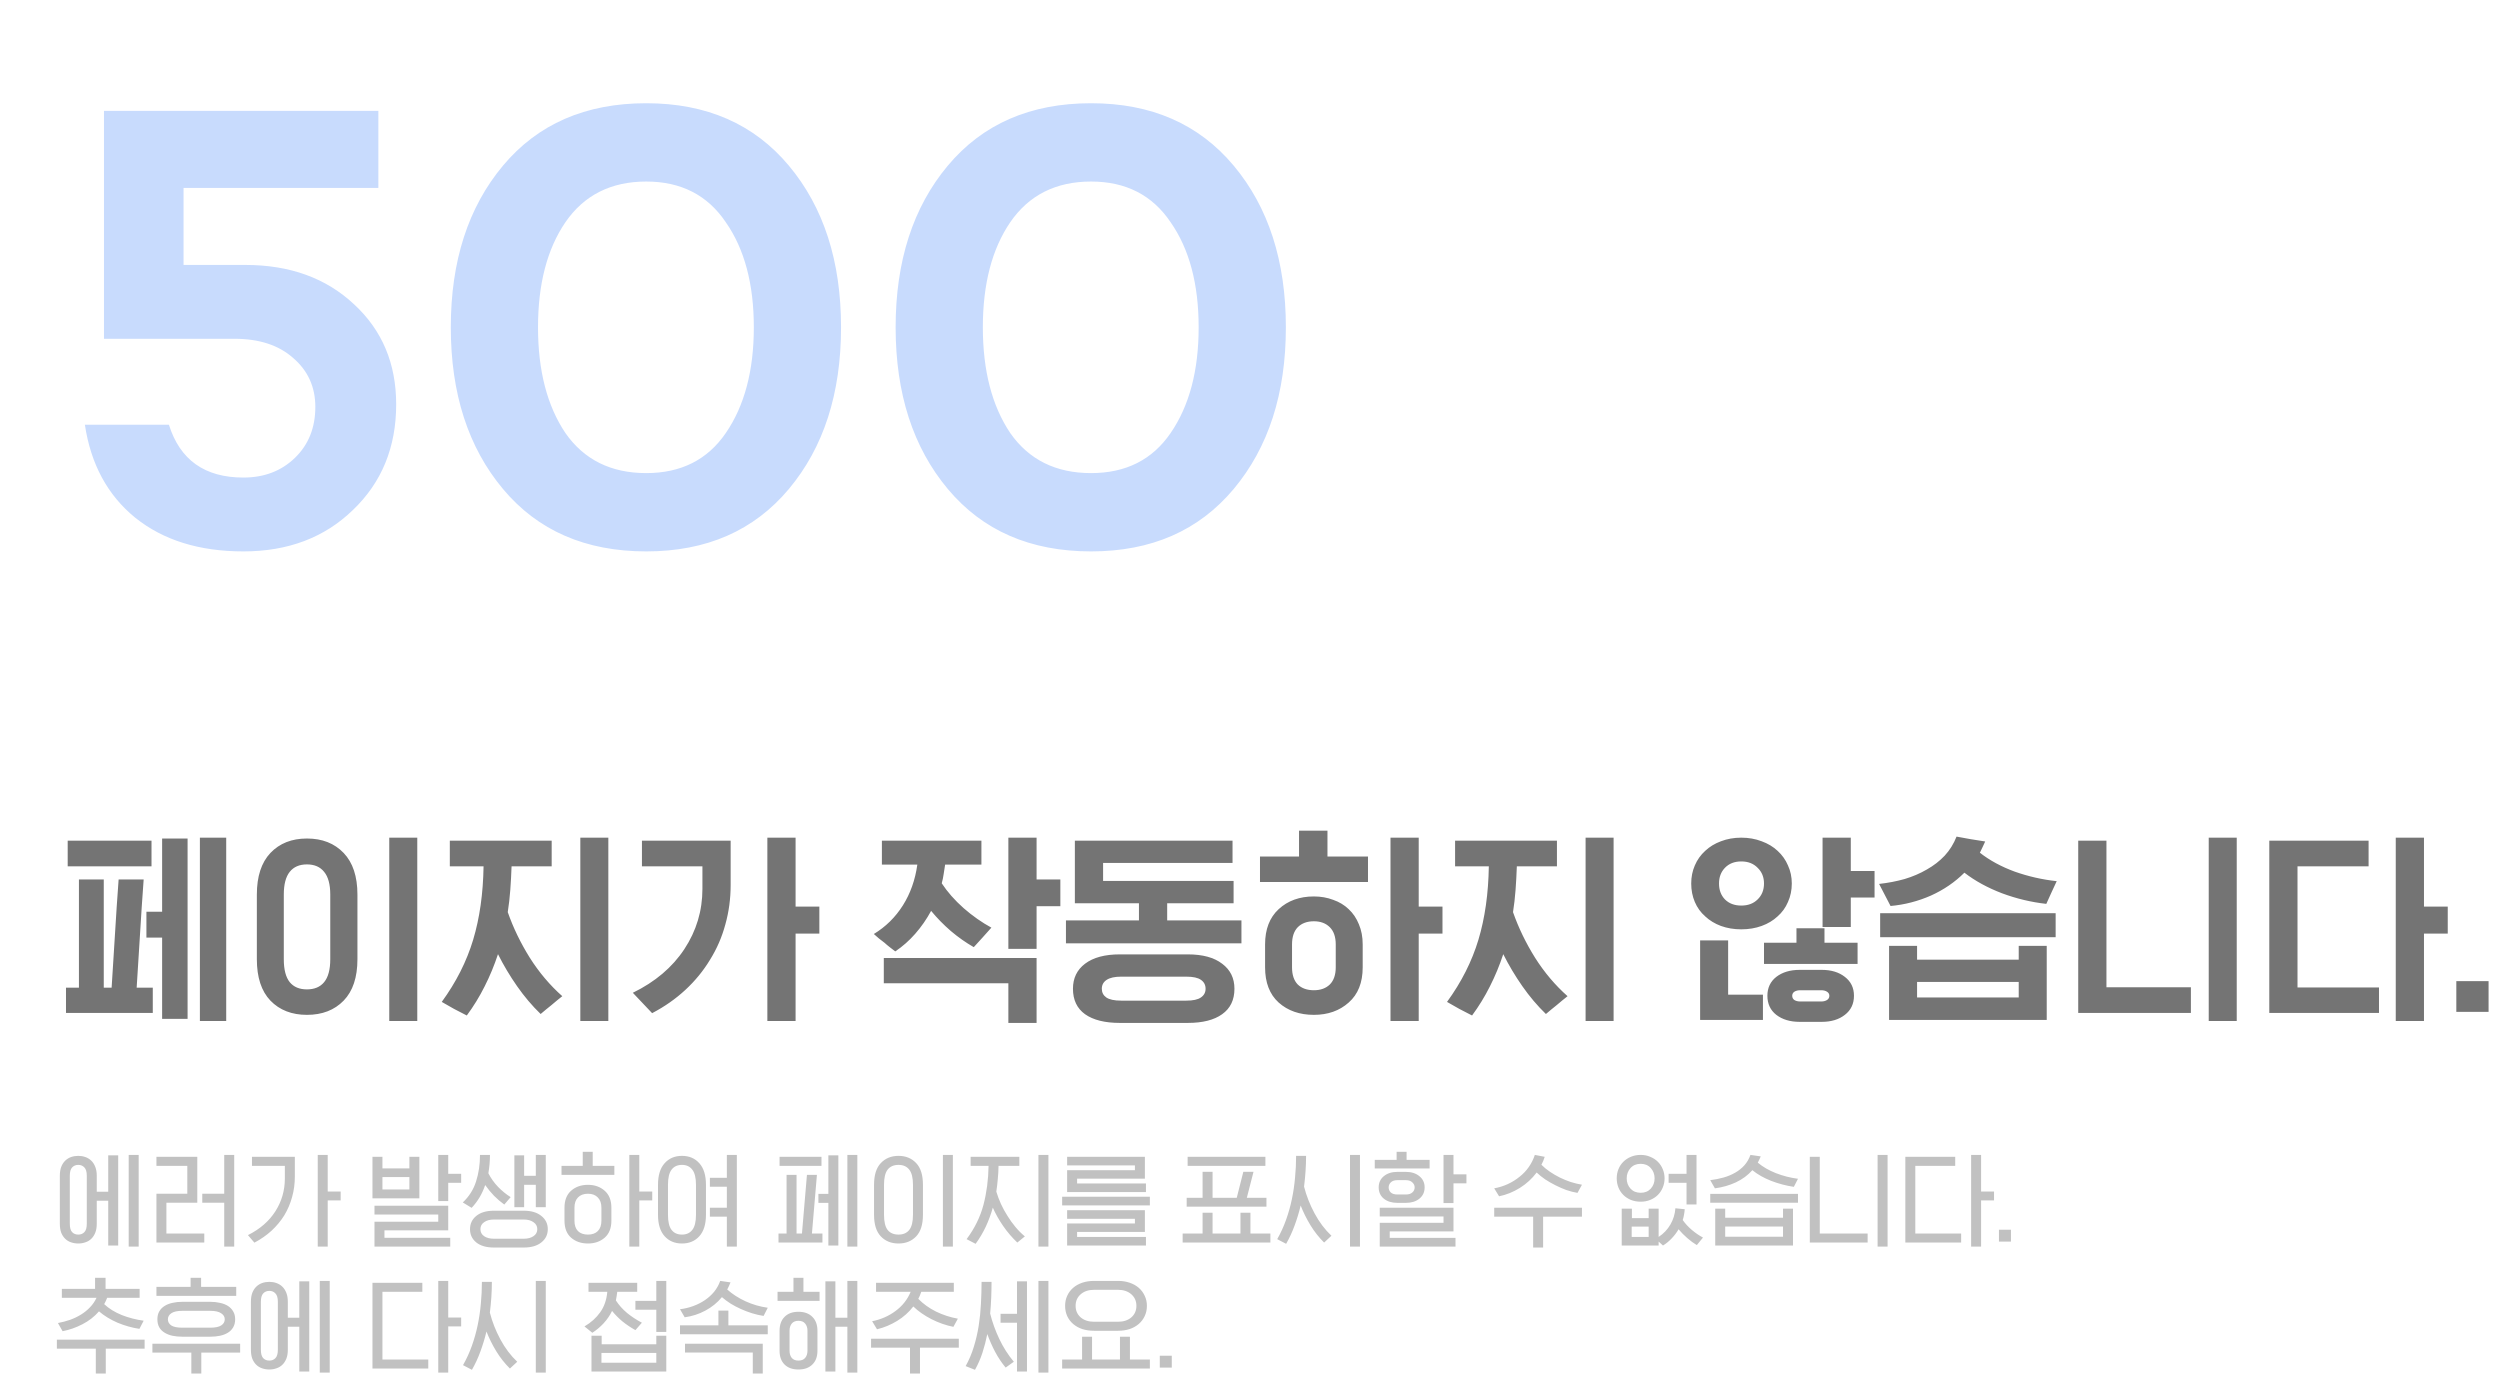 <svg width="377" height="210" viewBox="0 0 377 210" fill="none" xmlns="http://www.w3.org/2000/svg">
<path d="M23.04 148.944V152.752H9.952V148.944H11.904V132.624H15.648V148.944H16.832C16.917 147.579 17.003 146.224 17.088 144.88C17.173 143.515 17.259 142.149 17.344 140.784C17.429 139.419 17.515 138.064 17.6 136.72C17.685 135.355 17.781 133.989 17.888 132.624H21.664C21.557 133.989 21.461 135.355 21.376 136.72C21.291 138.064 21.205 139.419 21.12 140.784C21.035 142.149 20.949 143.515 20.864 144.88C20.779 146.224 20.693 147.579 20.608 148.944H23.04ZM28.288 126.448V153.648H24.448V141.392H22.08V137.488H24.448V126.448H28.288ZM34.112 153.968H30.144V126.32H34.112V153.968ZM22.848 126.768V130.64H10.208V126.768H22.848ZM62.925 126.32V153.968H58.7V126.32H62.925ZM42.797 134.896V144.656C42.797 146.213 43.095 147.365 43.693 148.112C44.29 148.837 45.154 149.2 46.285 149.2C47.415 149.2 48.279 148.837 48.877 148.112C49.495 147.365 49.804 146.213 49.804 144.656V134.896C49.804 133.36 49.495 132.219 48.877 131.472C48.279 130.725 47.415 130.352 46.285 130.352C45.154 130.352 44.29 130.725 43.693 131.472C43.095 132.219 42.797 133.36 42.797 134.896ZM38.733 144.656V134.896C38.733 132.165 39.415 130.075 40.781 128.624C42.167 127.173 44.002 126.448 46.285 126.448C48.589 126.448 50.434 127.173 51.821 128.624C53.207 130.075 53.901 132.165 53.901 134.896V144.656C53.901 147.387 53.207 149.467 51.821 150.896C50.434 152.325 48.589 153.04 46.285 153.04C44.002 153.04 42.167 152.325 40.781 150.896C39.415 149.467 38.733 147.387 38.733 144.656ZM67.833 126.768H83.193V130.64H77.145C77.102 131.856 77.038 133.04 76.953 134.192C76.868 135.344 76.74 136.464 76.569 137.552C77.401 139.92 78.51 142.213 79.897 144.432C81.305 146.651 82.937 148.581 84.793 150.224C84.516 150.459 84.238 150.683 83.961 150.896C83.684 151.131 83.417 151.355 83.161 151.568C82.884 151.803 82.606 152.027 82.329 152.24C82.052 152.475 81.785 152.699 81.529 152.912C80.249 151.675 79.065 150.277 77.977 148.72C76.889 147.163 75.929 145.552 75.097 143.888C74.542 145.573 73.87 147.195 73.081 148.752C72.313 150.288 71.417 151.749 70.393 153.136C69.753 152.816 69.113 152.485 68.473 152.144C67.854 151.803 67.236 151.451 66.617 151.088C68.793 148.101 70.372 144.976 71.353 141.712C72.334 138.448 72.857 134.757 72.921 130.64H67.833V126.768ZM91.737 126.32V153.968H87.513V126.32H91.737ZM96.805 126.768H110.182V133.456C110.182 135.525 109.915 137.509 109.382 139.408C108.87 141.307 108.102 143.077 107.078 144.72C106.075 146.384 104.838 147.899 103.366 149.264C101.894 150.629 100.219 151.803 98.341 152.784L95.43 149.712C98.8 148.069 101.392 145.872 103.206 143.12C105.019 140.368 105.926 137.339 105.926 134.032V130.64H96.805V126.768ZM119.974 140.784V153.968H115.718V126.32H119.974V136.72H123.558V140.784H119.974ZM132.989 126.768H147.997V130.384H142.525C142.461 130.875 142.387 131.355 142.301 131.824C142.237 132.293 142.141 132.752 142.013 133.2C142.867 134.501 143.965 135.749 145.309 136.944C146.653 138.117 148.051 139.099 149.501 139.888C149.053 140.4 148.605 140.901 148.157 141.392C147.731 141.861 147.293 142.341 146.845 142.832C145.651 142.149 144.499 141.339 143.389 140.4C142.28 139.44 141.288 138.427 140.413 137.36C139.731 138.619 138.931 139.771 138.013 140.816C137.117 141.84 136.115 142.725 135.005 143.472C134.728 143.259 134.451 143.045 134.173 142.832C133.896 142.619 133.629 142.395 133.373 142.16C133.096 141.947 132.819 141.733 132.541 141.52C132.285 141.307 132.029 141.083 131.773 140.848C133.565 139.76 135.027 138.32 136.157 136.528C137.288 134.736 138.013 132.688 138.333 130.384H132.989V126.768ZM159.901 132.624V136.656H156.317V143.088H152.061V126.32H156.317V132.624H159.901ZM156.317 144.464V154.256H152.061V148.272H133.277V144.464H156.317ZM160.746 142.256V138.8H171.754V136.208H162.09V126.768H185.866V130.128H166.346V132.848H186.026V136.208H176.01V138.8H187.21V142.256H160.746ZM168.874 143.92H179.114C181.354 143.92 183.082 144.389 184.298 145.328C185.535 146.245 186.154 147.504 186.154 149.104C186.154 150.789 185.535 152.069 184.298 152.944C183.082 153.819 181.354 154.256 179.114 154.256H168.874C166.612 154.256 164.863 153.819 163.626 152.944C162.41 152.069 161.802 150.789 161.802 149.104C161.802 147.504 162.41 146.245 163.626 145.328C164.863 144.389 166.612 143.92 168.874 143.92ZM178.89 147.28H169.066C168.106 147.28 167.38 147.44 166.89 147.76C166.399 148.08 166.154 148.528 166.154 149.104C166.154 149.659 166.378 150.096 166.826 150.416C167.295 150.736 168.042 150.896 169.066 150.896H178.89C179.914 150.896 180.65 150.736 181.098 150.416C181.567 150.096 181.802 149.659 181.802 149.104C181.802 148.528 181.567 148.08 181.098 147.76C180.65 147.44 179.914 147.28 178.89 147.28ZM190.774 145.872V142.416C190.774 140.133 191.457 138.363 192.822 137.104C194.209 135.824 195.98 135.184 198.134 135.184C199.18 135.184 200.15 135.355 201.046 135.696C201.964 136.016 202.742 136.485 203.382 137.104C204.044 137.723 204.556 138.48 204.918 139.376C205.302 140.272 205.494 141.285 205.494 142.416V145.872C205.494 148.176 204.79 149.947 203.382 151.184C201.996 152.421 200.246 153.04 198.134 153.04C195.98 153.04 194.209 152.421 192.822 151.184C191.457 149.947 190.774 148.176 190.774 145.872ZM213.942 140.784V153.968H209.686V126.32H213.942V136.72H217.526V140.784H213.942ZM206.294 133.008H190.006V129.168H195.894V125.264H200.182V129.168H206.294V133.008ZM194.838 142.416V145.872C194.838 147.003 195.126 147.867 195.702 148.464C196.3 149.04 197.11 149.328 198.134 149.328C199.137 149.328 199.937 149.04 200.534 148.464C201.132 147.867 201.43 147.003 201.43 145.872V142.416C201.43 141.285 201.132 140.421 200.534 139.824C199.937 139.227 199.137 138.928 198.134 138.928C197.11 138.928 196.3 139.227 195.702 139.824C195.126 140.421 194.838 141.285 194.838 142.416ZM219.427 126.768H234.787V130.64H228.739C228.696 131.856 228.632 133.04 228.547 134.192C228.461 135.344 228.333 136.464 228.163 137.552C228.995 139.92 230.104 142.213 231.491 144.432C232.899 146.651 234.531 148.581 236.387 150.224C236.109 150.459 235.832 150.683 235.555 150.896C235.277 151.131 235.011 151.355 234.755 151.568C234.477 151.803 234.2 152.027 233.923 152.24C233.645 152.475 233.379 152.699 233.123 152.912C231.843 151.675 230.659 150.277 229.571 148.72C228.483 147.163 227.523 145.552 226.691 143.888C226.136 145.573 225.464 147.195 224.675 148.752C223.907 150.288 223.011 151.749 221.987 153.136C221.347 152.816 220.707 152.485 220.067 152.144C219.448 151.803 218.829 151.451 218.211 151.088C220.387 148.101 221.965 144.976 222.947 141.712C223.928 138.448 224.451 134.757 224.515 130.64H219.427V126.768ZM243.331 126.32V153.968H239.107V126.32H243.331ZM274.843 139.792V126.32H279.099V131.344H282.683V135.344H279.099V139.792H274.843ZM256.379 153.808V141.808H260.603V150H265.851V153.808H256.379ZM274.651 149.328H271.483C271.12 149.328 270.821 149.403 270.587 149.552C270.373 149.701 270.267 149.904 270.267 150.16C270.267 150.437 270.373 150.651 270.587 150.8C270.821 150.949 271.12 151.024 271.483 151.024H274.651C274.992 151.024 275.28 150.949 275.515 150.8C275.749 150.651 275.867 150.437 275.867 150.16C275.867 149.904 275.749 149.701 275.515 149.552C275.28 149.403 274.992 149.328 274.651 149.328ZM271.387 146.256H274.715C276.144 146.256 277.307 146.608 278.203 147.312C279.12 148.016 279.579 148.965 279.579 150.16C279.579 151.376 279.12 152.336 278.203 153.04C277.307 153.744 276.144 154.096 274.715 154.096H271.387C269.957 154.096 268.784 153.744 267.867 153.04C266.971 152.336 266.523 151.376 266.523 150.16C266.523 148.965 266.971 148.016 267.867 147.312C268.784 146.608 269.957 146.256 271.387 146.256ZM259.227 133.232C259.227 134.213 259.525 135.013 260.123 135.632C260.741 136.251 261.563 136.56 262.587 136.56C263.611 136.56 264.432 136.251 265.051 135.632C265.691 135.013 266.011 134.213 266.011 133.232C266.011 132.272 265.691 131.483 265.051 130.864C264.432 130.224 263.611 129.904 262.587 129.904C261.563 129.904 260.741 130.224 260.123 130.864C259.525 131.483 259.227 132.272 259.227 133.232ZM255.035 133.232C255.035 132.251 255.216 131.344 255.579 130.512C255.941 129.659 256.464 128.923 257.147 128.304C257.808 127.685 258.597 127.205 259.515 126.864C260.453 126.501 261.477 126.32 262.587 126.32C263.696 126.32 264.72 126.501 265.659 126.864C266.597 127.205 267.397 127.685 268.059 128.304C268.741 128.923 269.264 129.659 269.627 130.512C270.011 131.344 270.203 132.251 270.203 133.232C270.203 134.235 270.011 135.163 269.627 136.016C269.264 136.869 268.741 137.595 268.059 138.192C267.397 138.811 266.597 139.291 265.659 139.632C264.72 139.973 263.696 140.144 262.587 140.144C261.477 140.144 260.453 139.973 259.515 139.632C258.597 139.291 257.808 138.811 257.147 138.192C256.464 137.595 255.941 136.869 255.579 136.016C255.216 135.163 255.035 134.235 255.035 133.232ZM270.907 142.16V139.984H275.131V142.16H280.123V145.36H266.011V142.16H270.907ZM285.095 136.624L283.367 133.296C284.711 133.147 285.991 132.901 287.207 132.56C288.423 132.197 289.543 131.717 290.567 131.12C291.591 130.544 292.487 129.851 293.255 129.04C294.023 128.208 294.62 127.248 295.047 126.16C295.751 126.288 296.455 126.416 297.159 126.544C297.884 126.672 298.62 126.789 299.367 126.896C299.239 127.195 299.1 127.493 298.951 127.792C298.823 128.069 298.695 128.336 298.567 128.592C300.039 129.744 301.788 130.693 303.815 131.44C305.863 132.165 307.975 132.645 310.151 132.88C309.874 133.456 309.607 134.032 309.351 134.608C309.095 135.163 308.839 135.728 308.583 136.304C306.3 136.048 304.071 135.515 301.895 134.704C299.719 133.872 297.831 132.837 296.231 131.6C294.802 133.029 293.116 134.181 291.175 135.056C289.234 135.909 287.207 136.432 285.095 136.624ZM308.647 142.64V153.808H284.871V142.64H289.095V144.72H304.423V142.64H308.647ZM289.095 150.416H304.423V148.08H289.095V150.416ZM283.527 137.712H309.991V141.328H283.527V137.712ZM313.396 152.752V126.768H317.652V148.88H330.388V152.752H313.396ZM337.3 126.32V153.968H333.076V126.32H337.3ZM358.752 152.752H342.208V126.768H357.184V130.64H346.464V148.912H358.752V152.752ZM365.536 140.784V153.968H361.28V126.32H365.536V136.72H369.12V140.784H365.536ZM375.277 152.592H370.413V147.952H375.277V152.592Z" fill="#747474"/>
<g filter="url(#filter0_di_5150_39295)">
<path d="M36.992 33.952C43.712 33.952 49.184 35.936 53.408 39.904C57.632 43.808 59.744 48.832 59.744 54.976C59.744 61.44 57.568 66.752 53.216 70.912C48.928 75.072 43.424 77.152 36.704 77.152C30.048 77.152 24.608 75.456 20.384 72.064C16.224 68.672 13.696 64 12.8 58.048H25.472C27.136 63.36 30.88 66.016 36.704 66.016C39.84 66.016 42.432 65.024 44.48 63.04C46.528 61.056 47.552 58.496 47.552 55.36C47.552 52.352 46.432 49.888 44.192 47.968C42.016 46.048 39.072 45.088 35.36 45.088H15.68V10.72H57.056V22.336H27.68V33.952H36.992ZM97.453 9.568C106.541 9.568 113.709 12.704 118.957 18.976C124.205 25.248 126.829 33.376 126.829 43.36C126.829 53.344 124.205 61.472 118.957 67.744C113.709 74.016 106.541 77.152 97.453 77.152C88.3 77.152 81.1 74.016 75.853 67.744C70.605 61.472 67.981 53.344 67.981 43.36C67.981 33.376 70.605 25.248 75.853 18.976C81.1 12.704 88.3 9.568 97.453 9.568ZM97.453 65.344C102.701 65.344 106.701 63.328 109.453 59.296C112.269 55.2 113.677 49.888 113.677 43.36C113.677 36.832 112.269 31.552 109.453 27.52C106.701 23.424 102.701 21.376 97.453 21.376C92.141 21.376 88.076 23.424 85.26 27.52C82.508 31.552 81.132 36.832 81.132 43.36C81.132 49.888 82.508 55.2 85.26 59.296C88.076 63.328 92.141 65.344 97.453 65.344ZM164.533 9.568C173.621 9.568 180.789 12.704 186.037 18.976C191.285 25.248 193.909 33.376 193.909 43.36C193.909 53.344 191.285 61.472 186.037 67.744C180.789 74.016 173.621 77.152 164.533 77.152C155.381 77.152 148.181 74.016 142.933 67.744C137.685 61.472 135.061 53.344 135.061 43.36C135.061 33.376 137.685 25.248 142.933 18.976C148.181 12.704 155.381 9.568 164.533 9.568ZM164.533 65.344C169.781 65.344 173.781 63.328 176.533 59.296C179.349 55.2 180.757 49.888 180.757 43.36C180.757 36.832 179.349 31.552 176.533 27.52C173.781 23.424 169.781 21.376 164.533 21.376C159.221 21.376 155.157 23.424 152.341 27.52C149.589 31.552 148.213 36.832 148.213 43.36C148.213 49.888 149.589 55.2 152.341 59.296C155.157 63.328 159.221 65.344 164.533 65.344Z" fill="#C8DBFD"/>
</g>
<path d="M20.912 187.984H19.408V174.16H20.912V187.984ZM10.528 177.312V184.528C10.528 185.136 10.645 185.563 10.88 185.808C11.115 186.053 11.424 186.176 11.808 186.176C12.181 186.176 12.485 186.053 12.72 185.808C12.965 185.563 13.088 185.136 13.088 184.528V177.312C13.088 176.715 12.965 176.293 12.72 176.048C12.485 175.792 12.181 175.664 11.808 175.664C11.424 175.664 11.115 175.792 10.88 176.048C10.645 176.293 10.528 176.715 10.528 177.312ZM9.024 184.528V177.312C9.024 176.789 9.093 176.341 9.232 175.968C9.381 175.584 9.584 175.269 9.84 175.024C10.096 174.779 10.389 174.597 10.72 174.48C11.061 174.363 11.424 174.304 11.808 174.304C12.181 174.304 12.533 174.363 12.864 174.48C13.205 174.597 13.504 174.779 13.76 175.024C14.016 175.269 14.219 175.584 14.368 175.968C14.517 176.341 14.592 176.789 14.592 177.312V179.712H16.32V174.224H17.824V187.824H16.32V181.072H14.592V184.528C14.592 185.061 14.517 185.515 14.368 185.888C14.219 186.261 14.016 186.571 13.76 186.816C13.504 187.061 13.205 187.237 12.864 187.344C12.533 187.461 12.181 187.52 11.808 187.52C11.424 187.52 11.061 187.461 10.72 187.344C10.389 187.237 10.096 187.061 9.84 186.816C9.584 186.571 9.381 186.261 9.232 185.888C9.093 185.515 9.024 185.061 9.024 184.528ZM30.806 186.016V187.376H23.59V180.016H28.246V175.808H23.59V174.448H29.75V181.376H25.094V186.016H30.806ZM33.814 181.376H30.502V180.016H33.814V174.16H35.318V187.984H33.814V181.376ZM37.996 174.448H44.461V177.44C44.461 178.517 44.322 179.547 44.044 180.528C43.778 181.499 43.389 182.411 42.877 183.264C42.354 184.107 41.714 184.88 40.956 185.584C40.199 186.277 39.335 186.88 38.364 187.392L37.389 186.256C39.202 185.349 40.583 184.149 41.532 182.656C42.482 181.163 42.956 179.515 42.956 177.712V175.808H37.996V174.448ZM49.42 181.024V187.984H47.916V174.16H49.42V179.68H51.373V181.024H49.42ZM69.544 177.008V178.368H67.592V181.12H66.088V174.16H67.592V177.008H69.544ZM67.896 186.656V187.984H56.472V184.24H66.088V183.152H56.472V181.824H67.592V185.536H57.976V186.656H67.896ZM63.24 174.448V180.704H56.168V174.448H57.672V176.192H61.736V174.448H63.24ZM57.672 179.376H61.736V177.504H57.672V179.376ZM82.303 174.16V182.048H80.799V178.672H79.039V182.048H77.567V174.224H79.039V177.312H80.799V174.16H82.303ZM78.991 188.128H74.479C73.348 188.128 72.463 187.872 71.823 187.36C71.193 186.848 70.879 186.181 70.879 185.36C70.879 184.539 71.193 183.872 71.823 183.36C72.463 182.837 73.348 182.576 74.479 182.576H78.991C80.111 182.576 80.991 182.837 81.631 183.36C82.281 183.872 82.607 184.539 82.607 185.36C82.607 186.181 82.281 186.848 81.631 187.36C80.991 187.872 80.111 188.128 78.991 188.128ZM74.479 186.8H78.991C79.588 186.8 80.073 186.672 80.447 186.416C80.831 186.16 81.023 185.808 81.023 185.36C81.023 184.912 80.831 184.56 80.447 184.304C80.073 184.037 79.588 183.904 78.991 183.904H74.479C73.871 183.904 73.38 184.037 73.007 184.304C72.633 184.56 72.447 184.912 72.447 185.36C72.447 185.808 72.633 186.16 73.007 186.416C73.38 186.672 73.871 186.8 74.479 186.8ZM72.383 174.16H73.887C73.887 174.64 73.865 175.109 73.823 175.568C73.78 176.027 73.721 176.48 73.647 176.928C74.02 177.664 74.5 178.341 75.087 178.96C75.673 179.568 76.313 180.091 77.007 180.528L76.047 181.648C75.513 181.264 74.996 180.821 74.495 180.32C74.004 179.808 73.561 179.269 73.167 178.704C72.943 179.365 72.66 179.984 72.319 180.56C71.977 181.136 71.577 181.664 71.119 182.144L69.791 181.328C70.74 180.432 71.407 179.376 71.791 178.16C72.185 176.933 72.383 175.6 72.383 174.16ZM85.125 184.08V182.128C85.125 181.008 85.456 180.155 86.117 179.568C86.789 178.971 87.637 178.672 88.661 178.672C89.674 178.672 90.517 178.971 91.189 179.568C91.861 180.155 92.197 181.008 92.197 182.128V184.08C92.197 185.2 91.861 186.053 91.189 186.64C90.517 187.227 89.674 187.52 88.661 187.52C87.637 187.52 86.789 187.227 86.117 186.64C85.456 186.053 85.125 185.2 85.125 184.08ZM96.405 181.024V187.984H94.901V174.16H96.405V179.68H98.357V181.024H96.405ZM86.629 182.128V184.08C86.629 184.763 86.805 185.285 87.157 185.648C87.519 186 88.021 186.176 88.661 186.176C89.301 186.176 89.797 186 90.149 185.648C90.511 185.285 90.693 184.763 90.693 184.08V182.128C90.693 181.456 90.511 180.939 90.149 180.576C89.797 180.203 89.301 180.016 88.661 180.016C88.021 180.016 87.519 180.203 87.157 180.576C86.805 180.939 86.629 181.456 86.629 182.128ZM92.645 177.168H84.677V175.808H87.877V173.696H89.381V175.808H92.645V177.168ZM99.227 183.184V178.672C99.227 177.243 99.558 176.16 100.219 175.424C100.88 174.677 101.755 174.304 102.843 174.304C103.931 174.304 104.806 174.677 105.467 175.424C106.128 176.16 106.459 177.243 106.459 178.672V183.184C106.459 184.603 106.128 185.68 105.467 186.416C104.806 187.152 103.931 187.52 102.843 187.52C101.755 187.52 100.88 187.152 100.219 186.416C99.558 185.68 99.227 184.603 99.227 183.184ZM100.731 178.672V183.184C100.731 184.24 100.912 185.003 101.275 185.472C101.638 185.941 102.16 186.176 102.843 186.176C103.515 186.176 104.032 185.941 104.395 185.472C104.768 185.003 104.955 184.24 104.955 183.184V178.672C104.955 177.616 104.768 176.853 104.395 176.384C104.032 175.904 103.515 175.664 102.843 175.664C102.16 175.664 101.638 175.904 101.275 176.384C100.912 176.853 100.731 177.616 100.731 178.672ZM109.611 183.472H107.051V182.128H109.611V178.96H107.051V177.616H109.611V174.16H111.115V187.984H109.611V183.472ZM124.023 186.016V187.376H117.399V186.016H118.615V177.168H120.119V186.016H120.935L121.687 177.168H123.191L122.439 186.016H124.023ZM126.423 174.224V187.824H124.919V181.392H123.415V180.032H124.919V174.224H126.423ZM129.287 187.984H127.783V174.16H129.287V187.984ZM123.879 174.448V175.808H117.559V174.448H123.879ZM143.693 174.16V187.984H142.189V174.16H143.693ZM133.309 178.672V183.184C133.309 184.24 133.491 185.003 133.853 185.472C134.227 185.941 134.776 186.176 135.501 186.176C136.205 186.176 136.744 185.941 137.117 185.472C137.491 185.003 137.677 184.24 137.677 183.184V178.672C137.677 177.616 137.491 176.853 137.117 176.384C136.744 175.904 136.205 175.664 135.501 175.664C134.776 175.664 134.227 175.904 133.853 176.384C133.491 176.853 133.309 177.616 133.309 178.672ZM131.805 183.184V178.672C131.805 177.2 132.147 176.107 132.829 175.392C133.512 174.667 134.403 174.304 135.501 174.304C136.589 174.304 137.475 174.667 138.157 175.392C138.84 176.107 139.181 177.2 139.181 178.672V183.184C139.181 184.645 138.84 185.733 138.157 186.448C137.475 187.163 136.589 187.52 135.501 187.52C134.403 187.52 133.512 187.163 132.829 186.448C132.147 185.733 131.805 184.645 131.805 183.184ZM146.372 175.808V174.448H153.716V175.808H150.58C150.569 176.48 150.532 177.141 150.468 177.792C150.414 178.432 150.34 179.067 150.244 179.696C150.436 180.325 150.67 180.949 150.948 181.568C151.236 182.187 151.566 182.789 151.94 183.376C152.302 183.963 152.702 184.517 153.14 185.04C153.577 185.563 154.046 186.032 154.548 186.448L153.411 187.376C152.633 186.64 151.929 185.819 151.3 184.912C150.67 184.005 150.142 183.072 149.716 182.112C149.438 183.104 149.086 184.059 148.66 184.976C148.233 185.883 147.721 186.747 147.124 187.568L145.764 186.864C146.98 185.232 147.828 183.504 148.308 181.68C148.788 179.845 149.044 177.888 149.076 175.808H146.372ZM156.596 174.16H158.1V187.984H156.596V174.16ZM172.81 186.528V187.824H160.922V184.496H171.146V183.792H160.922V182.496H172.65V185.776H162.426V186.528H172.81ZM160.17 180.464H173.402V181.776H160.17V180.464ZM172.81 178.464V179.76H160.922V176.464H171.146V175.744H160.922V174.448H172.65V177.744H162.426V178.464H172.81ZM190.982 180.624V181.968H178.95V180.624H181.35V176.704H182.854V180.624H186.502L187.494 176.704H189.03L188.022 180.624H190.982ZM191.574 186.016V187.376H178.342V186.016H181.35V182.88H182.854V186.016H187.062V182.88H188.566V186.016H191.574ZM190.822 174.448V175.808H179.094V174.448H190.822ZM195.452 174.304H196.956C196.956 175.072 196.929 175.845 196.876 176.624C196.823 177.403 196.748 178.176 196.652 178.944C197.004 180.32 197.532 181.664 198.236 182.976C198.94 184.288 199.788 185.413 200.78 186.352L199.676 187.376C198.908 186.619 198.225 185.755 197.628 184.784C197.031 183.803 196.535 182.805 196.14 181.792C195.895 182.816 195.591 183.819 195.228 184.8C194.876 185.771 194.449 186.693 193.948 187.568L192.604 186.864C193.127 185.947 193.569 184.981 193.932 183.968C194.295 182.955 194.588 181.915 194.812 180.848C195.036 179.781 195.196 178.699 195.292 177.6C195.399 176.501 195.452 175.403 195.452 174.304ZM203.58 174.16H205.084V187.984H203.58V174.16ZM219.49 186.672V187.984H208.066V184.4H217.682V183.44H208.066V182.128H219.186V185.696H209.57V186.672H219.49ZM212.018 181.392H210.722C209.89 181.392 209.213 181.184 208.69 180.768C208.167 180.341 207.906 179.771 207.906 179.056C207.906 178.352 208.167 177.787 208.69 177.36C209.213 176.933 209.89 176.72 210.722 176.72H212.018C212.839 176.72 213.511 176.933 214.034 177.36C214.567 177.787 214.834 178.352 214.834 179.056C214.834 179.771 214.567 180.341 214.034 180.768C213.511 181.184 212.839 181.392 212.018 181.392ZM221.138 177.088V178.448H219.186V181.424H217.682V174.16H219.186V177.088H221.138ZM215.586 174.912V176.208H207.314V174.912H210.61V173.696H212.114V174.912H215.586ZM210.722 180.128H212.018C212.434 180.128 212.754 180.027 212.978 179.824C213.213 179.621 213.33 179.365 213.33 179.056C213.33 178.768 213.213 178.517 212.978 178.304C212.754 178.08 212.434 177.968 212.018 177.968H210.722C210.285 177.968 209.954 178.08 209.73 178.304C209.517 178.517 209.41 178.768 209.41 179.056C209.41 179.365 209.517 179.621 209.73 179.824C209.954 180.027 210.285 180.128 210.722 180.128ZM226.062 180.4L225.326 179.2C226.041 179.072 226.723 178.859 227.374 178.56C228.025 178.261 228.617 177.893 229.15 177.456C229.694 177.029 230.158 176.539 230.542 175.984C230.937 175.419 231.241 174.811 231.454 174.16L232.942 174.448C232.878 174.661 232.803 174.869 232.718 175.072C232.633 175.264 232.542 175.456 232.446 175.648C232.819 176.021 233.241 176.368 233.71 176.688C234.179 177.008 234.681 177.301 235.214 177.568C235.737 177.824 236.281 178.048 236.846 178.24C237.422 178.421 237.993 178.56 238.558 178.656L237.886 179.888C237.331 179.792 236.771 179.648 236.206 179.456C235.651 179.253 235.102 179.013 234.558 178.736C234.025 178.469 233.513 178.176 233.022 177.856C232.542 177.525 232.11 177.179 231.726 176.816C231.043 177.733 230.201 178.507 229.198 179.136C228.206 179.755 227.161 180.176 226.062 180.4ZM238.558 182.128V183.472H232.702V188.128H231.198V183.472H225.326V182.128H238.558ZM245.306 177.696C245.306 178.304 245.498 178.821 245.882 179.248C246.266 179.664 246.778 179.872 247.418 179.872C248.047 179.872 248.554 179.664 248.938 179.248C249.322 178.821 249.514 178.304 249.514 177.696C249.514 177.088 249.322 176.571 248.938 176.144C248.554 175.717 248.047 175.504 247.418 175.504C246.778 175.504 246.266 175.717 245.882 176.144C245.498 176.571 245.306 177.088 245.306 177.696ZM243.802 177.696C243.802 177.205 243.887 176.747 244.058 176.32C244.229 175.893 244.474 175.52 244.794 175.2C245.114 174.88 245.493 174.629 245.93 174.448C246.378 174.256 246.874 174.16 247.418 174.16C247.941 174.16 248.421 174.256 248.858 174.448C249.306 174.629 249.69 174.88 250.01 175.2C250.33 175.52 250.575 175.893 250.746 176.32C250.927 176.747 251.018 177.205 251.018 177.696C251.018 178.187 250.927 178.645 250.746 179.072C250.575 179.499 250.33 179.872 250.01 180.192C249.69 180.512 249.306 180.763 248.858 180.944C248.421 181.125 247.941 181.216 247.418 181.216C246.874 181.216 246.378 181.125 245.93 180.944C245.493 180.763 245.114 180.512 244.794 180.192C244.474 179.872 244.229 179.499 244.058 179.072C243.887 178.645 243.802 178.187 243.802 177.696ZM252.65 182.208L254.058 182.352C254.037 182.64 253.999 182.923 253.946 183.2C253.903 183.467 253.839 183.728 253.754 183.984C254.138 184.528 254.602 185.029 255.146 185.488C255.69 185.947 256.245 186.325 256.81 186.624L255.882 187.76C255.423 187.493 254.943 187.141 254.442 186.704C253.951 186.277 253.514 185.835 253.13 185.376C252.831 185.888 252.479 186.352 252.074 186.768C251.669 187.195 251.237 187.547 250.778 187.824L250.122 187.232V187.824H244.554V182.272H246.09V183.696H248.618V182.272H250.122V186.528C250.869 186.037 251.461 185.413 251.898 184.656C252.335 183.899 252.586 183.083 252.65 182.208ZM248.618 184.976H246.058V186.528H248.618V184.976ZM254.33 174.16H255.834V181.632H254.33V178.368H251.626V177.008H254.33V174.16ZM258.608 179.2L257.904 177.968C258.608 177.883 259.28 177.749 259.92 177.568C260.56 177.387 261.147 177.141 261.68 176.832C262.203 176.533 262.661 176.165 263.056 175.728C263.451 175.28 263.755 174.757 263.968 174.16L265.52 174.384C265.456 174.555 265.381 174.72 265.296 174.88C265.221 175.04 265.147 175.189 265.072 175.328C265.84 175.968 266.752 176.496 267.808 176.912C268.875 177.328 269.984 177.611 271.136 177.76L270.512 178.976C269.36 178.805 268.224 178.507 267.104 178.08C265.995 177.643 265.045 177.104 264.256 176.464C263.573 177.232 262.741 177.845 261.76 178.304C260.789 178.752 259.739 179.051 258.608 179.2ZM270.384 182.272V187.824H258.656V182.272H260.16V183.632H268.88V182.272H270.384ZM260.16 186.496H268.88V184.96H260.16V186.496ZM257.904 180.032H271.136V181.376H257.904V180.032ZM284.646 174.16V187.984H283.142V174.16H284.646ZM272.918 187.376V174.448H274.422V186.016H281.638V187.376H272.918ZM295.741 187.376H287.325V174.448H294.845V175.808H288.829V186.016H295.741V187.376ZM298.749 181.024V187.984H297.245V174.16H298.749V179.68H300.701V181.024H298.749ZM303.251 187.232H301.443V185.44H303.251V187.232ZM9.44 200.744L8.736 199.512C9.365 199.395 9.973 199.235 10.56 199.032C11.157 198.819 11.712 198.552 12.224 198.232C12.725 197.923 13.173 197.56 13.568 197.144C13.973 196.728 14.304 196.248 14.56 195.704H9.328V194.36H14.336V192.696H15.92V194.36H21.056V195.704H16.16C16.096 195.875 16.027 196.04 15.952 196.2C15.877 196.36 15.797 196.515 15.712 196.664C16.427 197.336 17.312 197.885 18.368 198.312C19.435 198.728 20.533 199.011 21.664 199.16L21.024 200.392C19.904 200.221 18.805 199.912 17.728 199.464C16.661 199.005 15.728 198.435 14.928 197.752C14.235 198.552 13.397 199.203 12.416 199.704C11.445 200.205 10.453 200.552 9.44 200.744ZM21.808 202.024V203.384H15.952V207.128H14.448V203.384H8.576V202.024H21.808ZM31.702 201.576H27.494C26.961 201.576 26.465 201.528 26.006 201.432C25.558 201.336 25.164 201.181 24.822 200.968C24.481 200.765 24.214 200.499 24.022 200.168C23.83 199.827 23.734 199.421 23.734 198.952C23.734 198.483 23.83 198.083 24.022 197.752C24.214 197.421 24.481 197.149 24.822 196.936C25.164 196.723 25.558 196.568 26.006 196.472C26.465 196.365 26.961 196.312 27.494 196.312H31.702C32.225 196.312 32.716 196.365 33.174 196.472C33.633 196.568 34.033 196.723 34.374 196.936C34.705 197.149 34.966 197.421 35.158 197.752C35.361 198.083 35.462 198.483 35.462 198.952C35.462 199.421 35.361 199.827 35.158 200.168C34.966 200.499 34.705 200.765 34.374 200.968C34.033 201.181 33.633 201.336 33.174 201.432C32.716 201.528 32.225 201.576 31.702 201.576ZM36.214 202.632V203.976H30.358V207.128H28.854V203.976H22.982V202.632H36.214ZM27.494 200.216H31.702C32.449 200.216 32.998 200.104 33.35 199.88C33.713 199.645 33.894 199.336 33.894 198.952C33.894 198.579 33.713 198.275 33.35 198.04C32.998 197.795 32.449 197.672 31.702 197.672H27.494C26.737 197.672 26.182 197.795 25.83 198.04C25.489 198.275 25.318 198.579 25.318 198.952C25.318 199.336 25.489 199.645 25.83 199.88C26.182 200.104 26.737 200.216 27.494 200.216ZM35.622 195.416H23.59V194.056H28.742V192.696H30.326V194.056H35.622V195.416ZM49.724 206.984H48.221V193.16H49.724V206.984ZM39.34 196.312V203.528C39.34 204.136 39.458 204.563 39.693 204.808C39.927 205.053 40.236 205.176 40.62 205.176C40.994 205.176 41.298 205.053 41.532 204.808C41.778 204.563 41.901 204.136 41.901 203.528V196.312C41.901 195.715 41.778 195.293 41.532 195.048C41.298 194.792 40.994 194.664 40.62 194.664C40.236 194.664 39.927 194.792 39.693 195.048C39.458 195.293 39.34 195.715 39.34 196.312ZM37.837 203.528V196.312C37.837 195.789 37.906 195.341 38.044 194.968C38.194 194.584 38.397 194.269 38.653 194.024C38.908 193.779 39.202 193.597 39.532 193.48C39.874 193.363 40.236 193.304 40.62 193.304C40.994 193.304 41.346 193.363 41.676 193.48C42.018 193.597 42.316 193.779 42.572 194.024C42.828 194.269 43.031 194.584 43.181 194.968C43.33 195.341 43.404 195.789 43.404 196.312V198.712H45.133V193.224H46.636V206.824H45.133V200.072H43.404V203.528C43.404 204.061 43.33 204.515 43.181 204.888C43.031 205.261 42.828 205.571 42.572 205.816C42.316 206.061 42.018 206.237 41.676 206.344C41.346 206.461 40.994 206.52 40.62 206.52C40.236 206.52 39.874 206.461 39.532 206.344C39.202 206.237 38.908 206.061 38.653 205.816C38.397 205.571 38.194 205.261 38.044 204.888C37.906 204.515 37.837 204.061 37.837 203.528ZM64.584 206.376H56.168V193.448H63.688V194.808H57.672V205.016H64.584V206.376ZM67.592 200.024V206.984H66.088V193.16H67.592V198.68H69.544V200.024H67.592ZM72.671 193.304H74.175C74.175 194.072 74.148 194.845 74.095 195.624C74.041 196.403 73.967 197.176 73.871 197.944C74.223 199.32 74.751 200.664 75.455 201.976C76.159 203.288 77.007 204.413 77.999 205.352L76.895 206.376C76.127 205.619 75.444 204.755 74.847 203.784C74.249 202.803 73.753 201.805 73.359 200.792C73.113 201.816 72.809 202.819 72.447 203.8C72.095 204.771 71.668 205.693 71.167 206.568L69.823 205.864C70.345 204.947 70.788 203.981 71.151 202.968C71.513 201.955 71.807 200.915 72.031 199.848C72.255 198.781 72.415 197.699 72.511 196.6C72.617 195.501 72.671 194.403 72.671 193.304ZM80.799 193.16H82.303V206.984H80.799V193.16ZM89.323 200.984L88.138 200.024C89.12 199.448 89.909 198.739 90.507 197.896C91.115 197.053 91.472 196.024 91.579 194.808H88.746V193.448H96.091V194.808H93.082C93.061 195.032 93.029 195.256 92.987 195.48C92.954 195.693 92.917 195.901 92.874 196.104C93.323 196.797 93.882 197.427 94.555 197.992C95.237 198.547 95.984 199.037 96.794 199.464L95.819 200.584C95.115 200.189 94.464 199.752 93.867 199.272C93.28 198.781 92.757 198.253 92.299 197.688C91.968 198.371 91.546 198.989 91.034 199.544C90.533 200.088 89.963 200.568 89.323 200.984ZM100.475 201.432V206.824H89.195V201.432H90.731V202.712H98.971V201.432H100.475ZM90.698 205.496H98.971V204.024H90.698V205.496ZM98.971 193.16H100.475V200.856H98.971V197.512H95.819V196.168H98.971V193.16ZM109.841 197.64V199.864H115.777V201.208H102.545V199.864H108.337V197.64H109.841ZM115.025 207.128H113.521V203.96H103.297V202.632H115.025V207.128ZM103.249 198.648L102.545 197.432C103.238 197.347 103.905 197.187 104.545 196.952C105.185 196.717 105.771 196.419 106.305 196.056C106.838 195.693 107.302 195.272 107.697 194.792C108.091 194.301 108.395 193.757 108.609 193.16L110.161 193.384C110.086 193.576 110.006 193.763 109.921 193.944C109.846 194.125 109.761 194.296 109.665 194.456C110.422 195.139 111.339 195.731 112.417 196.232C113.494 196.723 114.614 197.048 115.777 197.208L115.153 198.44C114.577 198.355 113.995 198.221 113.409 198.04C112.833 197.859 112.273 197.645 111.729 197.4C111.185 197.155 110.667 196.883 110.177 196.584C109.697 196.275 109.259 195.949 108.865 195.608C108.182 196.44 107.35 197.117 106.369 197.64C105.398 198.163 104.358 198.499 103.249 198.648ZM123.271 200.68V203.688C123.271 204.584 123.015 205.277 122.503 205.768C122.002 206.269 121.303 206.52 120.407 206.52C119.511 206.52 118.812 206.269 118.311 205.768C117.81 205.277 117.559 204.584 117.559 203.688V200.68C117.559 199.784 117.81 199.085 118.311 198.584C118.812 198.072 119.511 197.816 120.407 197.816C121.303 197.816 122.002 198.072 122.503 198.584C123.015 199.085 123.271 199.784 123.271 200.68ZM121.767 203.688V200.68C121.767 200.232 121.65 199.869 121.415 199.592C121.191 199.315 120.855 199.176 120.407 199.176C119.959 199.176 119.623 199.315 119.399 199.592C119.175 199.869 119.063 200.232 119.063 200.68V203.688C119.063 204.136 119.175 204.499 119.399 204.776C119.623 205.043 119.959 205.176 120.407 205.176C120.855 205.176 121.191 205.043 121.415 204.776C121.65 204.499 121.767 204.136 121.767 203.688ZM129.287 193.16V206.984H127.783V200.072H125.975V206.824H124.471V193.224H125.975V198.712H127.783V193.16H129.287ZM123.591 194.808V196.168H117.255V194.808H119.655V192.696H121.159V194.808H123.591ZM132.253 200.456L131.517 199.24C132.829 198.984 134.003 198.472 135.037 197.704C136.083 196.936 136.845 195.971 137.325 194.808H132.109V193.448H143.837V194.808H138.925C138.861 195 138.792 195.187 138.717 195.368C138.643 195.539 138.563 195.704 138.477 195.864C139.213 196.621 140.104 197.261 141.149 197.784C142.205 198.296 143.304 198.653 144.445 198.856L143.773 200.088C142.653 199.864 141.555 199.48 140.477 198.936C139.411 198.392 138.493 197.752 137.725 197.016C137.064 197.88 136.253 198.605 135.293 199.192C134.333 199.779 133.32 200.2 132.253 200.456ZM144.589 201.88V203.224H138.733V207.128H137.229V203.224H131.357V201.88H144.589ZM147.028 206.568L145.62 206.008C146.132 205.091 146.542 204.12 146.852 203.096C147.172 202.061 147.417 201.005 147.588 199.928C147.758 198.84 147.87 197.741 147.924 196.632C147.988 195.512 148.02 194.403 148.02 193.304H149.524C149.524 194.093 149.508 194.888 149.476 195.688C149.444 196.488 149.39 197.288 149.316 198.088C149.636 199.368 150.094 200.643 150.692 201.912C151.289 203.171 152.02 204.317 152.884 205.352L151.652 206.232C151.065 205.528 150.537 204.739 150.068 203.864C149.609 202.989 149.214 202.093 148.884 201.176C148.692 202.147 148.446 203.091 148.148 204.008C147.849 204.915 147.476 205.768 147.028 206.568ZM158.1 206.984H156.596V193.16H158.1V206.984ZM154.868 193.224V206.824H153.364V199.464H150.884V198.12H153.364V193.224H154.868ZM168.602 200.68H164.986C164.346 200.68 163.754 200.595 163.21 200.424C162.676 200.243 162.218 199.987 161.834 199.656C161.45 199.325 161.151 198.931 160.938 198.472C160.724 198.003 160.618 197.485 160.618 196.92C160.618 196.365 160.724 195.859 160.938 195.4C161.151 194.931 161.45 194.531 161.834 194.2C162.218 193.869 162.676 193.613 163.21 193.432C163.754 193.251 164.346 193.16 164.986 193.16H168.602C169.231 193.16 169.812 193.251 170.346 193.432C170.879 193.613 171.338 193.869 171.722 194.2C172.106 194.531 172.404 194.931 172.618 195.4C172.842 195.859 172.954 196.365 172.954 196.92C172.954 197.485 172.842 198.003 172.618 198.472C172.404 198.931 172.106 199.325 171.722 199.656C171.338 199.987 170.879 200.243 170.346 200.424C169.812 200.595 169.231 200.68 168.602 200.68ZM164.986 199.32H168.602C169.423 199.32 170.09 199.101 170.602 198.664C171.114 198.216 171.37 197.635 171.37 196.92C171.37 196.205 171.114 195.624 170.602 195.176C170.09 194.728 169.423 194.504 168.602 194.504H164.986C164.154 194.504 163.482 194.728 162.97 195.176C162.458 195.624 162.202 196.205 162.202 196.92C162.202 197.635 162.458 198.216 162.97 198.664C163.482 199.101 164.154 199.32 164.986 199.32ZM173.402 205.016V206.376H160.17V205.016H163.178V201.576H164.682V205.016H168.89V201.576H170.394V205.016H173.402ZM176.704 206.232H174.896V204.44H176.704V206.232Z" fill="#C1C1C1"/>
<defs>
<filter id="filter0_di_5150_39295" x="0.8" y="0.568" width="205.109" height="91.584" filterUnits="userSpaceOnUse" color-interpolation-filters="sRGB">
<feFlood flood-opacity="0" result="BackgroundImageFix"/>
<feColorMatrix in="SourceAlpha" type="matrix" values="0 0 0 0 0 0 0 0 0 0 0 0 0 0 0 0 0 0 127 0" result="hardAlpha"/>
<feOffset dy="3"/>
<feGaussianBlur stdDeviation="6"/>
<feComposite in2="hardAlpha" operator="out"/>
<feColorMatrix type="matrix" values="0 0 0 0 0.176 0 0 0 0 0.463 0 0 0 0 0.973 0 0 0 0.1 0"/>
<feBlend mode="normal" in2="BackgroundImageFix" result="effect1_dropShadow_5150_39295"/>
<feBlend mode="normal" in="SourceGraphic" in2="effect1_dropShadow_5150_39295" result="shape"/>
<feColorMatrix in="SourceAlpha" type="matrix" values="0 0 0 0 0 0 0 0 0 0 0 0 0 0 0 0 0 0 127 0" result="hardAlpha"/>
<feOffset dy="3"/>
<feGaussianBlur stdDeviation="2"/>
<feComposite in2="hardAlpha" operator="arithmetic" k2="-1" k3="1"/>
<feColorMatrix type="matrix" values="0 0 0 0 0.176 0 0 0 0 0.463 0 0 0 0 0.973 0 0 0 0.12 0"/>
<feBlend mode="normal" in2="shape" result="effect2_innerShadow_5150_39295"/>
</filter>
</defs>
</svg>
